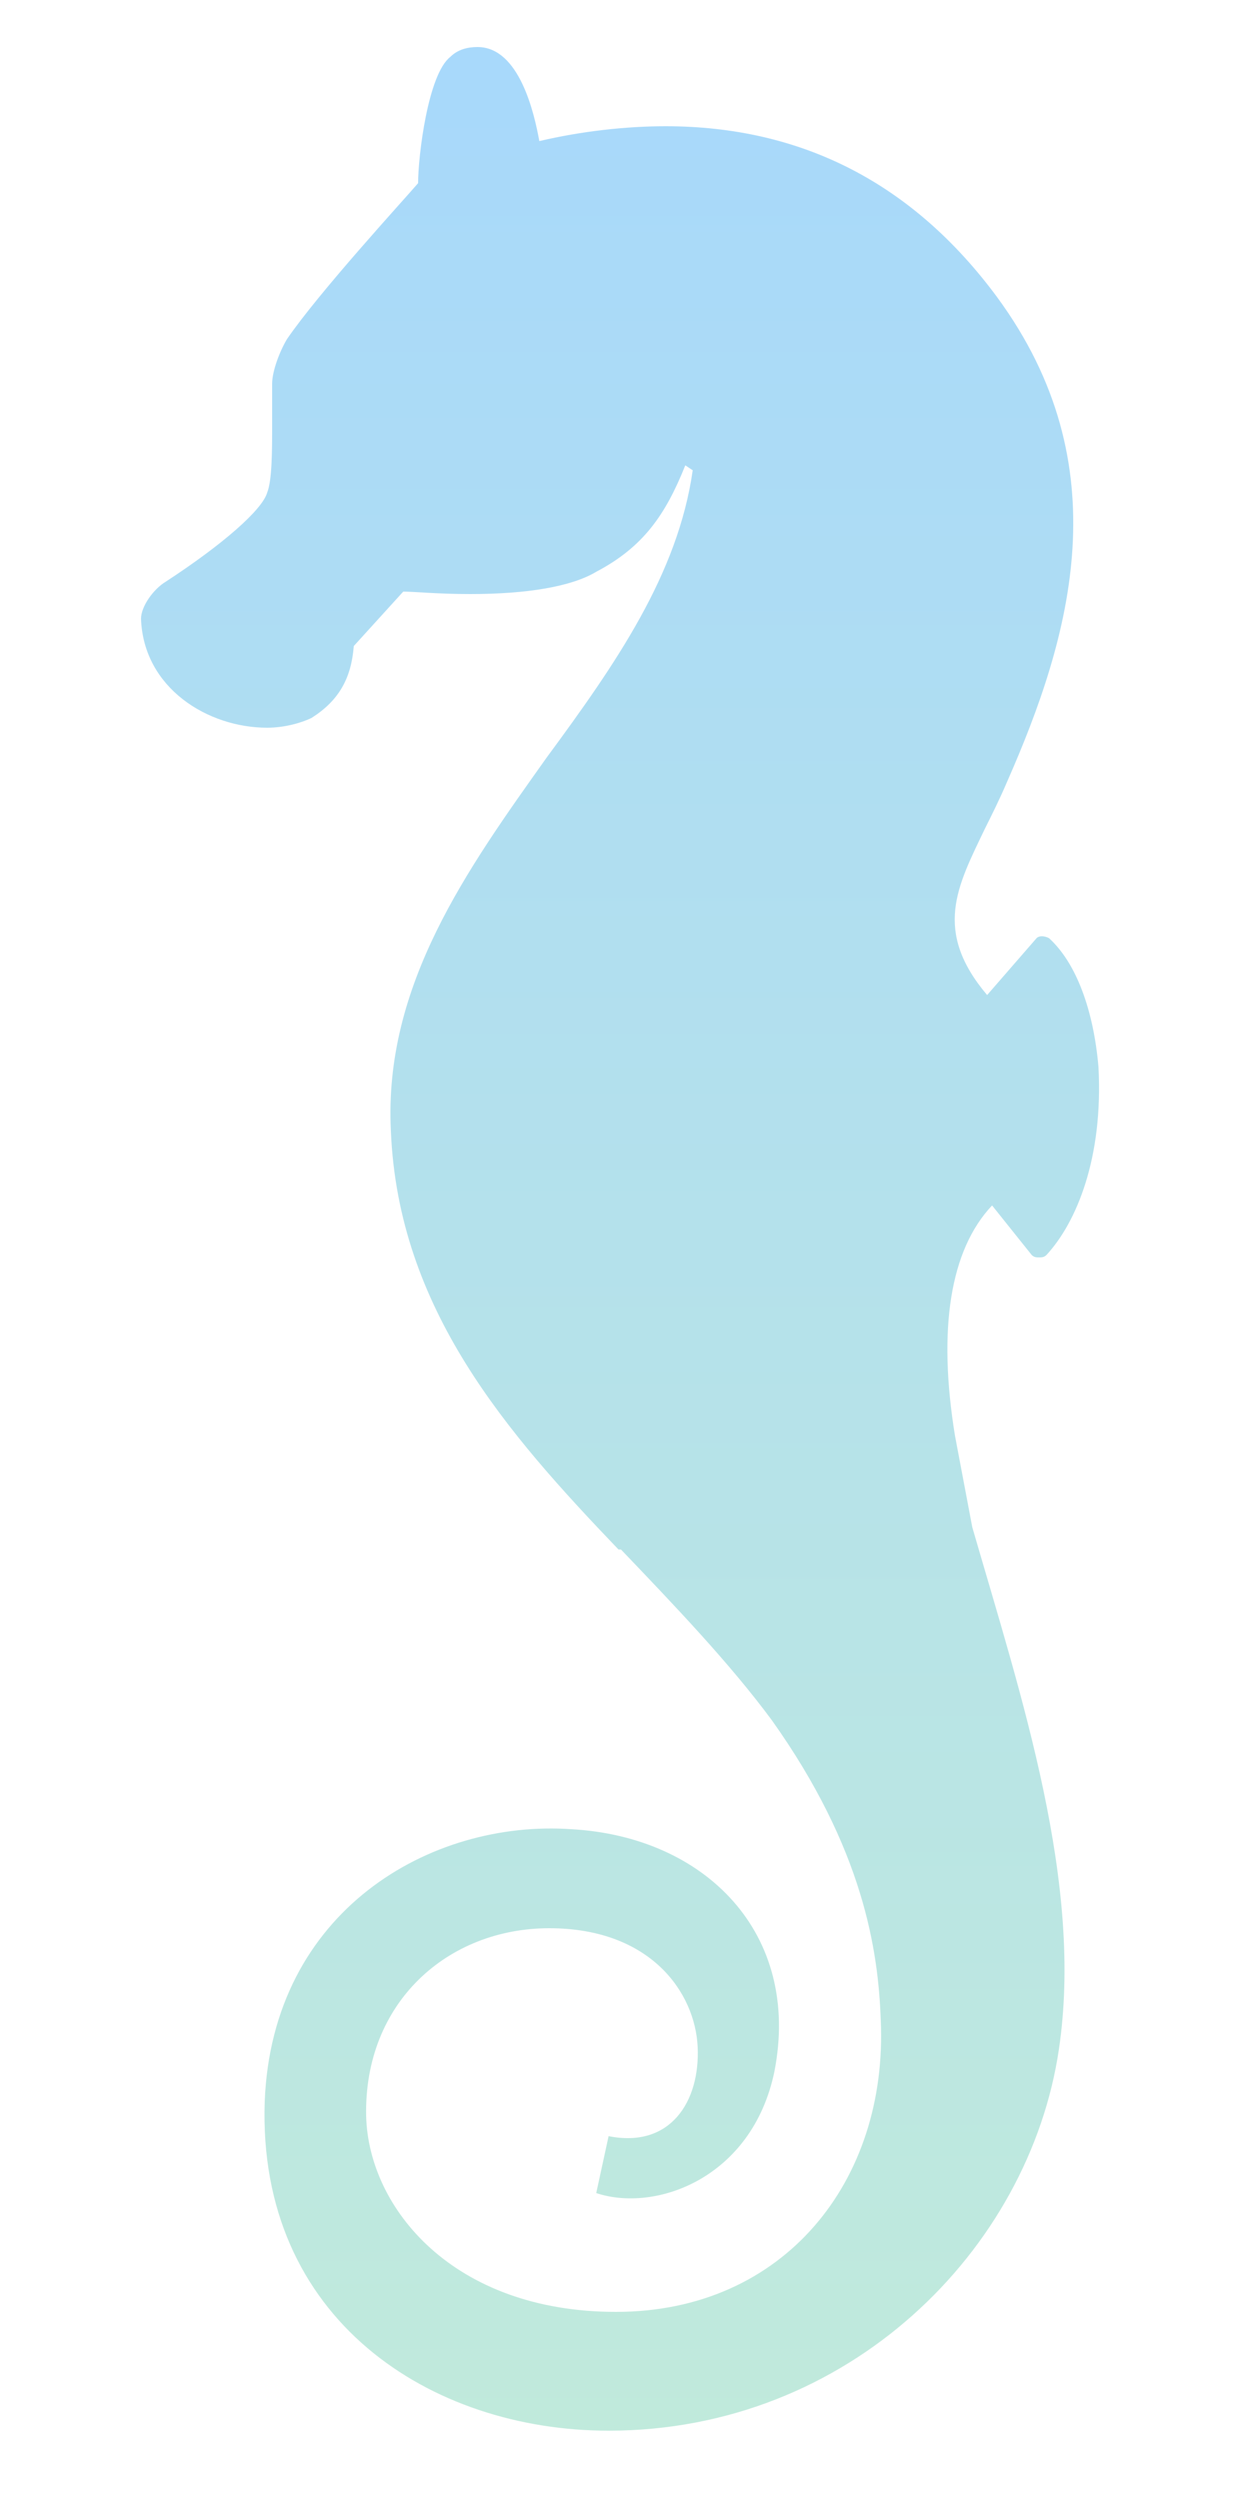 <svg xmlns="http://www.w3.org/2000/svg" viewBox="0 0 50 101">

		<path fill="url(#gradient)" d="M38.6,58C38.6,58,38.6,58,38.6,58c-0.7-4.3-0.2-7.5,1.5-9.3l1.6,2c0.1,0.1,0.2,0.1,0.3,0.1c0.1,0,0.2,0,0.3-0.1
		c1.2-1.3,2.3-3.9,2.1-7.6c-0.2-2.3-0.9-4.2-2-5.2c-0.2-0.1-0.4-0.1-0.5,0l-2,2.3c-2.2-2.6-1.2-4.4-0.1-6.7c0.3-0.6,0.6-1.2,0.9-1.9
		c2.6-5.9,4.6-12.8-0.4-19.6c-3.4-4.6-7.9-6.9-13.4-6.9c-1.6,0-3.4,0.2-5.1,0.6c-0.2-1.1-0.8-3.8-2.5-3.8c-0.4,0-0.8,0.1-1.1,0.4
		c-0.9,0.7-1.3,4-1.3,5.1c-0.6,0.7-4,4.4-5.3,6.3c-0.3,0.5-0.6,1.3-0.6,1.8c0,0.5,0,1.1,0,1.6c0,1.1,0,2.3-0.2,2.8
		c-0.2,0.7-1.8,2.1-4.1,3.6c-0.5,0.3-1,1-1,1.5c0.1,2.8,2.7,4.4,5.1,4.4c0.7,0,1.4-0.2,1.8-0.4c1.1-0.7,1.6-1.6,1.7-2.9l2-2.2
		c0.4,0,1.4,0.1,2.7,0.1c2.3,0,4.1-0.3,5.1-0.9c1.9-1,2.8-2.3,3.6-4.3l0.3,0.2c-0.6,4.2-3.1,7.8-5.9,11.6c-3.2,4.5-6.6,9.2-6.3,15.1
		c0.3,7.2,4.7,12.2,9.2,16.9l0.1,0c2.2,2.3,4.4,4.6,6.1,6.9c3.7,5.2,4.3,9.3,4.4,12.1c0.3,6.5-3.9,11.8-10.7,11.8
		c-6.6,0-10-4.2-10.1-7.9c-0.1-4.6,3.3-7.6,7.4-7.6s5.9,2.6,6,4.8c0.1,2.2-1.1,4.1-3.6,3.6l-0.5,2.3c2.4,0.8,6.3-0.6,7.2-4.9
		c1.1-5.6-2.8-9.5-8.2-9.8c-5.7-0.4-12.1,3.3-12.4,11c-0.3,8.8,6.7,13.3,13.9,13.3c9.7,0,17-7.3,18.2-15.4c1-6.7-1.5-14.2-3.5-21.1
		L38.6,58z"/>


   <defs>
        <linearGradient id="gradient" x1="100%" y1="100%">
          <stop offset="0%" stop-color="#82D5BA" stop-opacity=".5">
          </stop>
          <stop offset="100%" stop-color="#52B3F7" stop-opacity=".5">
          </stop>
        </linearGradient>
      </defs>
</svg>
